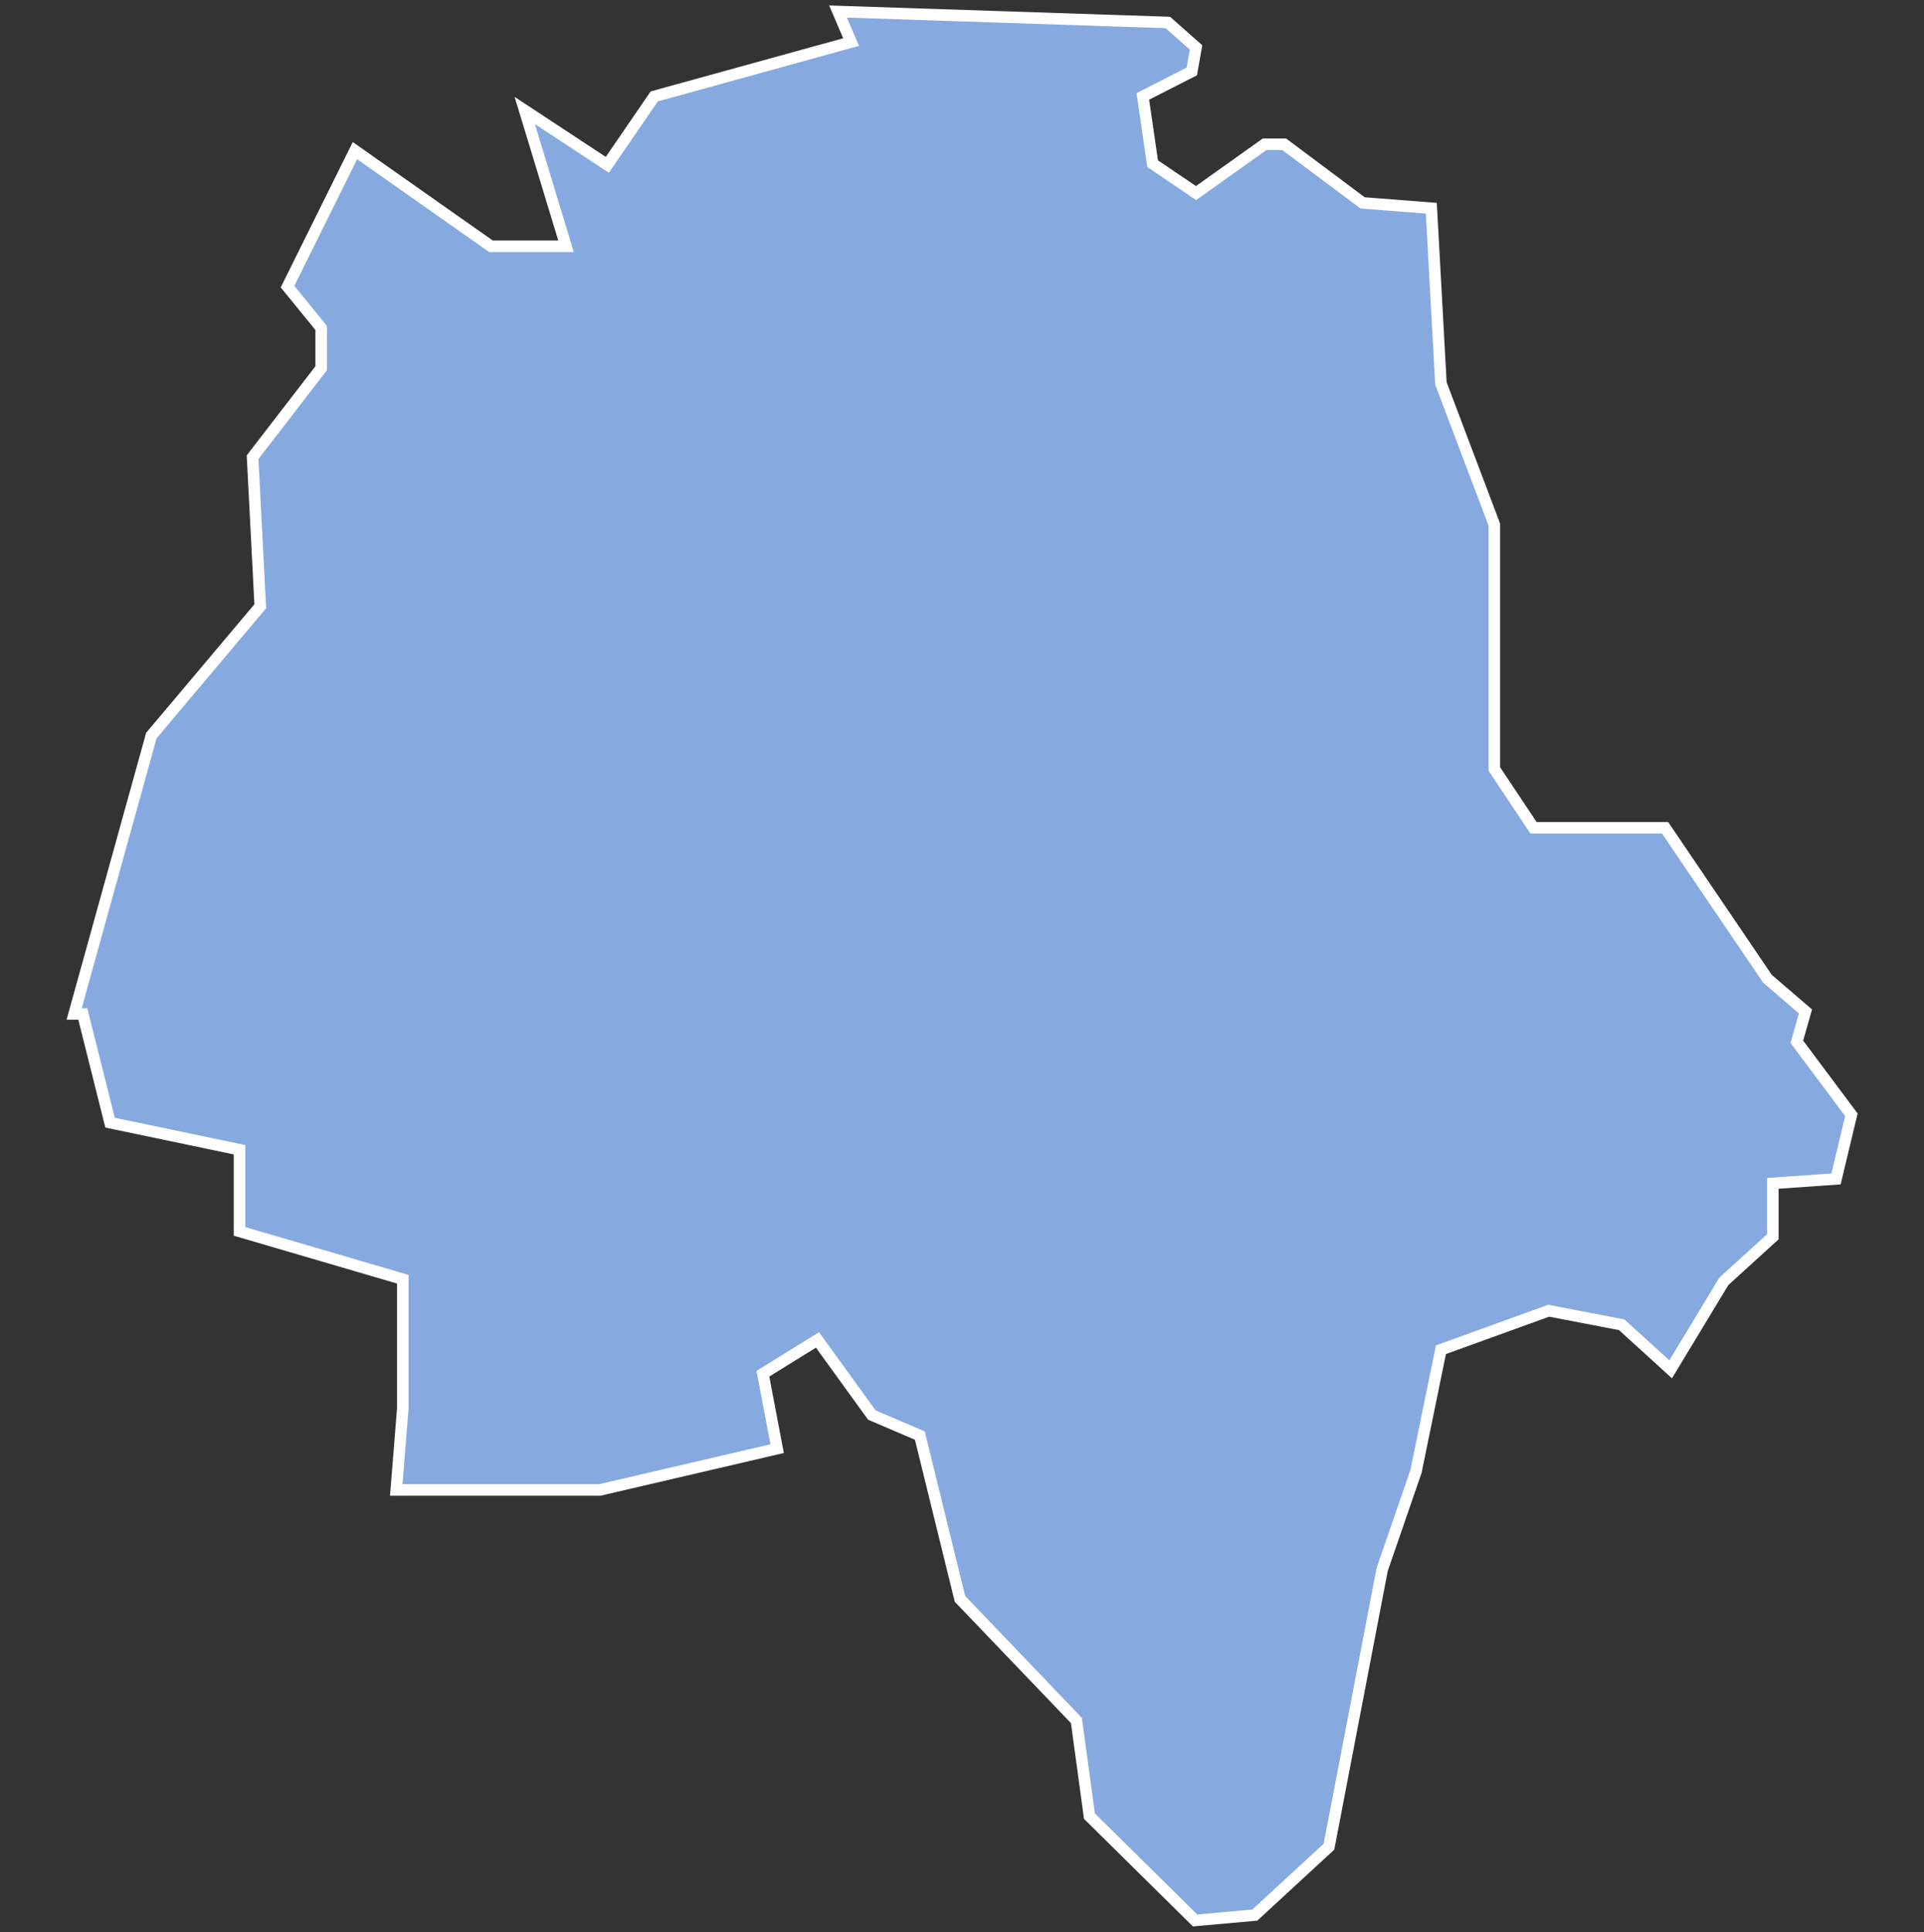 <svg xmlns="http://www.w3.org/2000/svg" id="svg2" width="100.17" height="100.57" version="1.0"><rect width="100%" height="100%" fill="#333333" stroke="none"/><defs id="defs4"><clipPath id="clipPath3345"><path id="rect2227" d="M222 101h109v80H222z"/></clipPath></defs><style id="style6" type="text/css">.land{fill:#86aae0;stroke:#fff;stroke-width:.6}</style>
<path id="path133" fill="#86aae0" stroke="#fff" stroke-width=".6" d="M43.63.6l.68 1.59-10.25 2.83-2.44 3.56-4.3-2.83 2.15 7.07h-3.91l-7.08-4.98-3.51 7.08 1.75 2.15v2.1l-3.57 4.63.4 7.76-5.67 6.73-4.02 14.49h.45l1.42 5.66 6.74 1.41v4.25l8.5 2.49v6.73l-.34 4.24h10.6l9.23-2.15-.74-3.9 2.84-1.76 2.83 3.91 2.5 1.07 2.09 8.5 6.06 6.33.68 4.98 5.5 5.43 3.11-.28 3.86-3.56 2.77-14.43 1.76-5.1 1.3-6.34 5.61-2.03 3.8.73 2.55 2.32 2.77-4.58 2.55-2.32V61.6l3.29-.23.8-3.34-2.84-3.8.45-1.58-1.98-1.7-5.33-7.86h-6.85l-2.04-3.06V27.31l-2.78-7.35-.5-9.12-3.58-.28-4.08-3.05h-1.02l-3.57 2.54-2.26-1.53-.51-3.5 2.55-1.3.22-1.25-1.47-1.3z" class="land departement37"/>
</svg>
